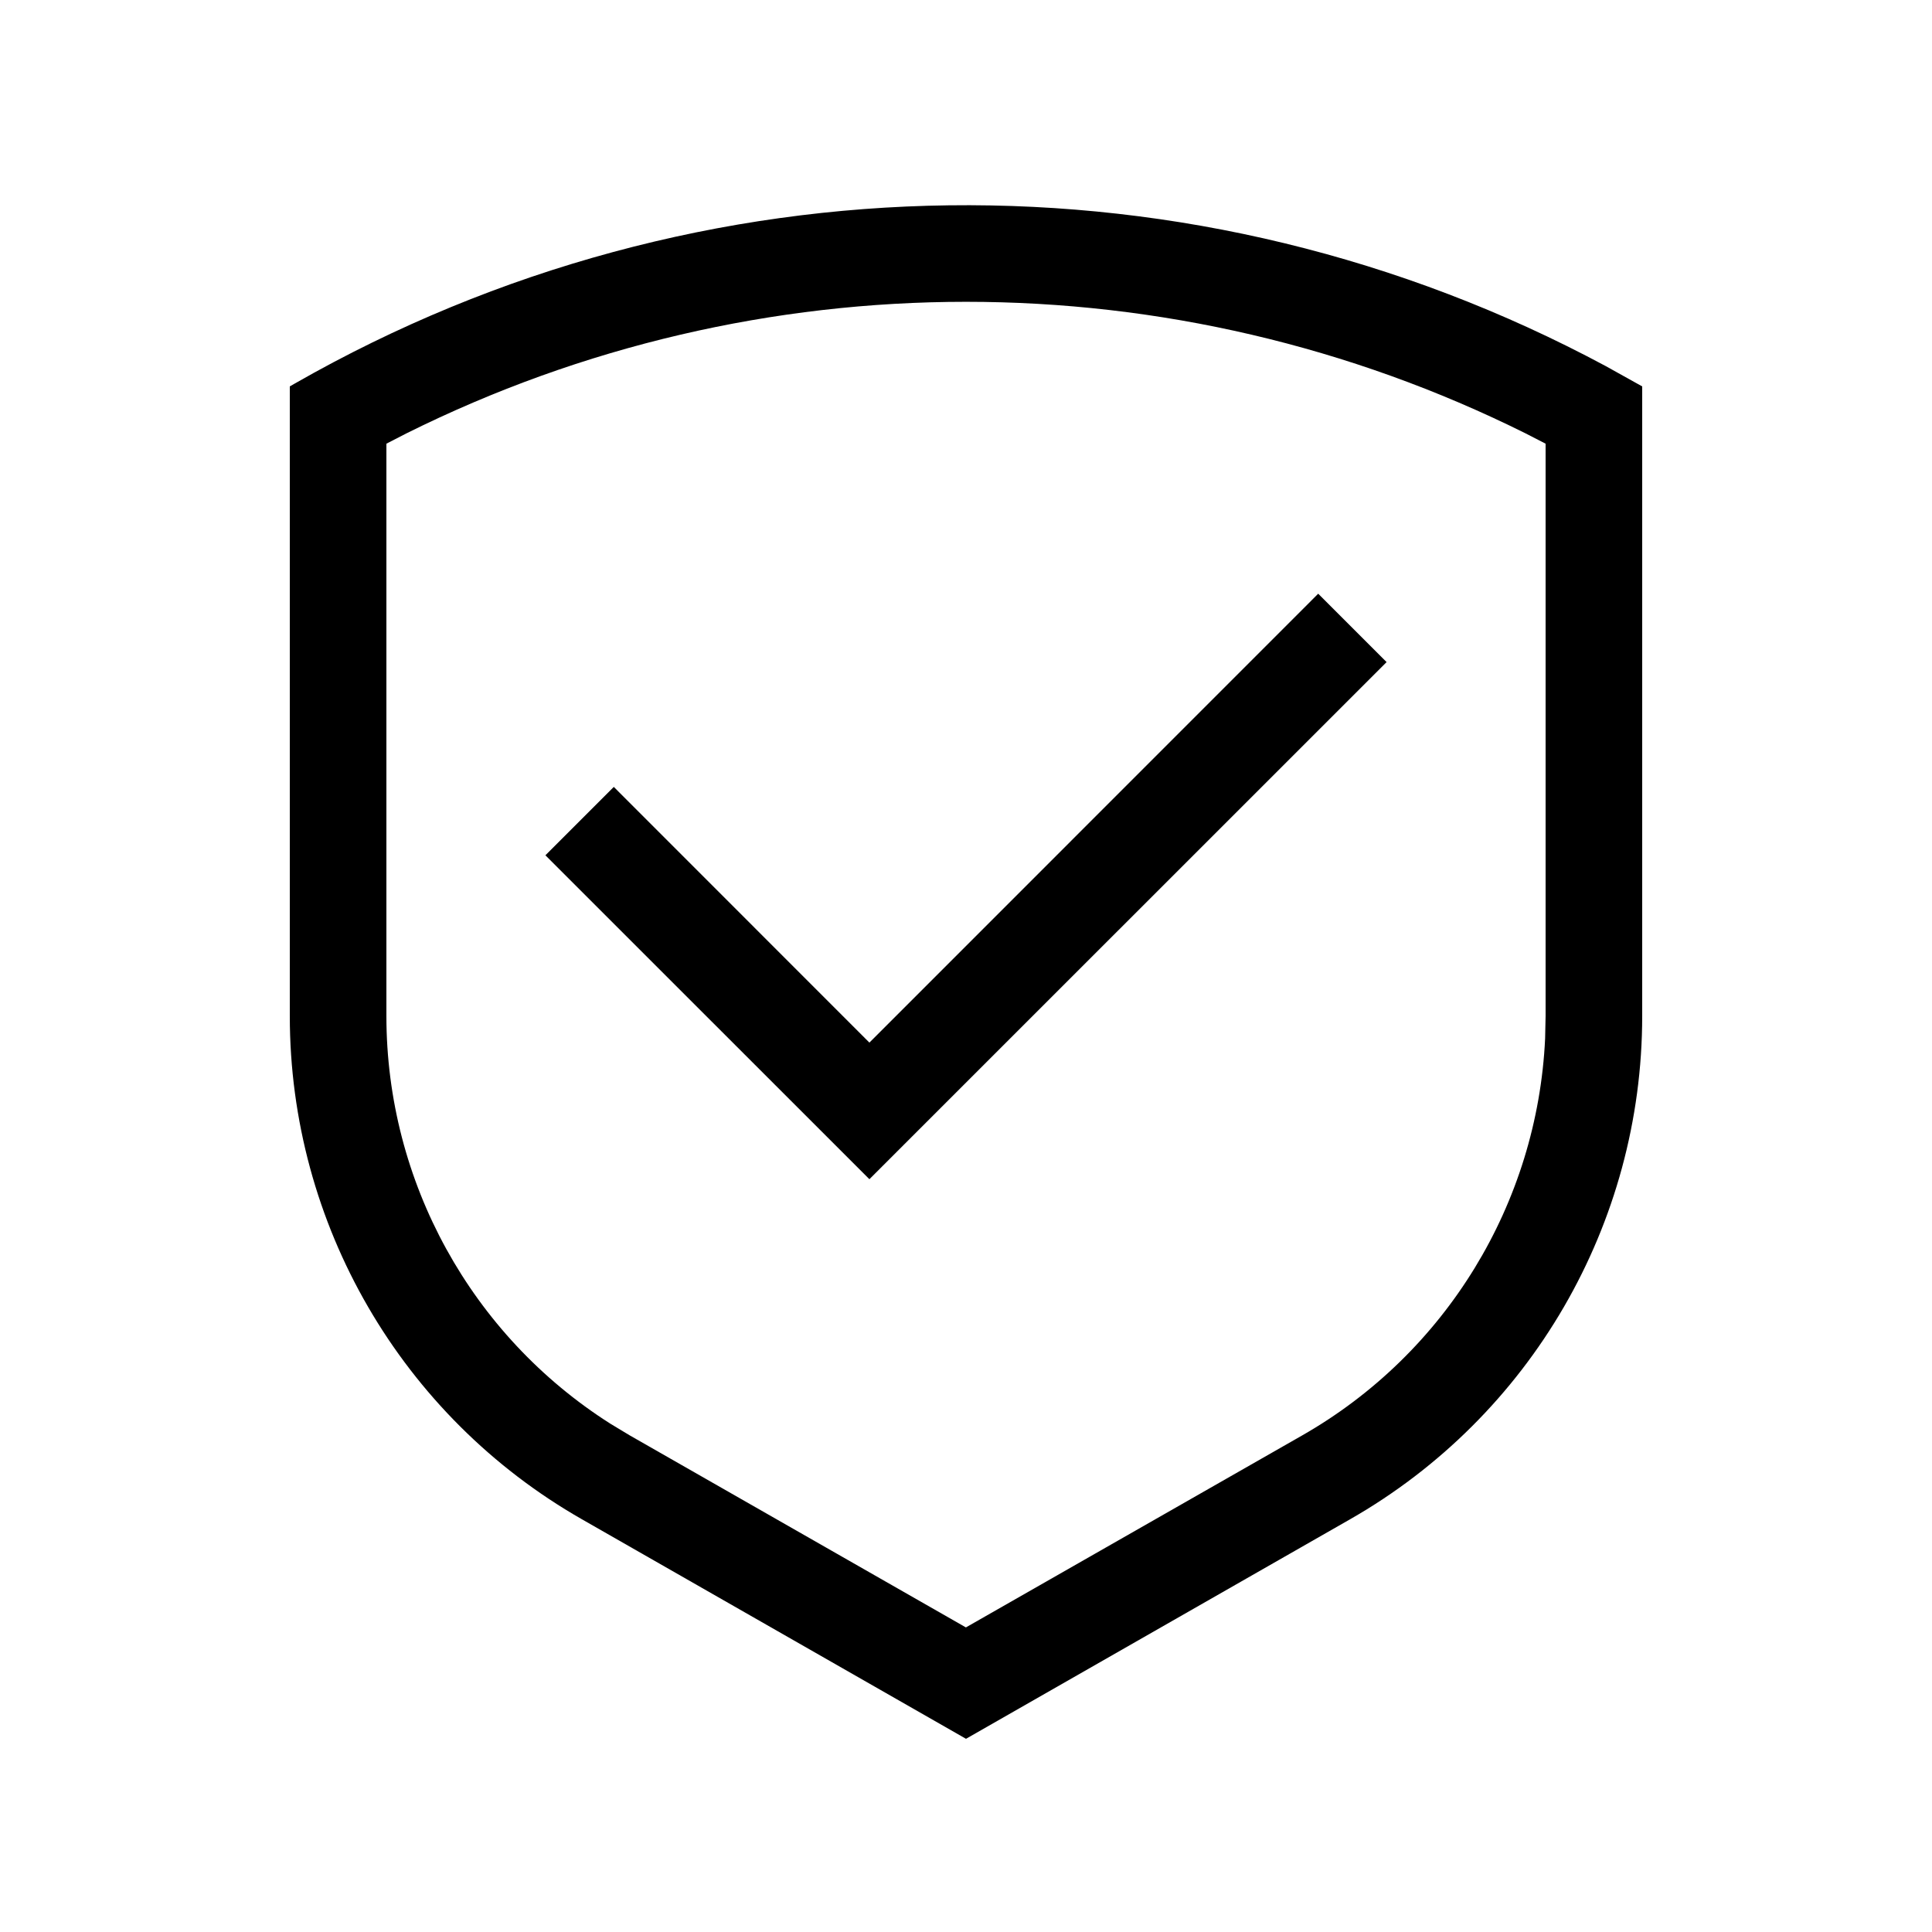 <svg width="20" height="20" viewBox="0 0 20 20" fill="none" xmlns="http://www.w3.org/2000/svg" xmlns:xlink="http://www.w3.org/1999/xlink">
	<path id="形状结合" d="M17 4L17 10.518C17 12.671 15.846 14.659 13.977 15.727L10 18L6.023 15.727C4.154 14.659 3 12.671 3 10.518L3 4L3.054 3.969C7.25 1.571 12.378 1.511 16.621 3.789L17 4ZM4.206 4.487C7.854 2.67 12.146 2.67 15.794 4.487L16 4.593L16 10.518L15.995 10.751C15.915 12.455 14.971 14.008 13.481 14.859L9.999 16.847L6.519 14.859L6.32 14.739C4.88 13.825 4 12.234 4 10.518L4 4.593L4.206 4.487ZM14.354 6.854L13.646 6.146L9 10.793L6.354 8.146L5.646 8.854L9 12.207L14.354 6.854Z" clip-rule="evenodd" fill-rule="evenodd" fill="#000000" fill-opacity="1"/>
</svg>

